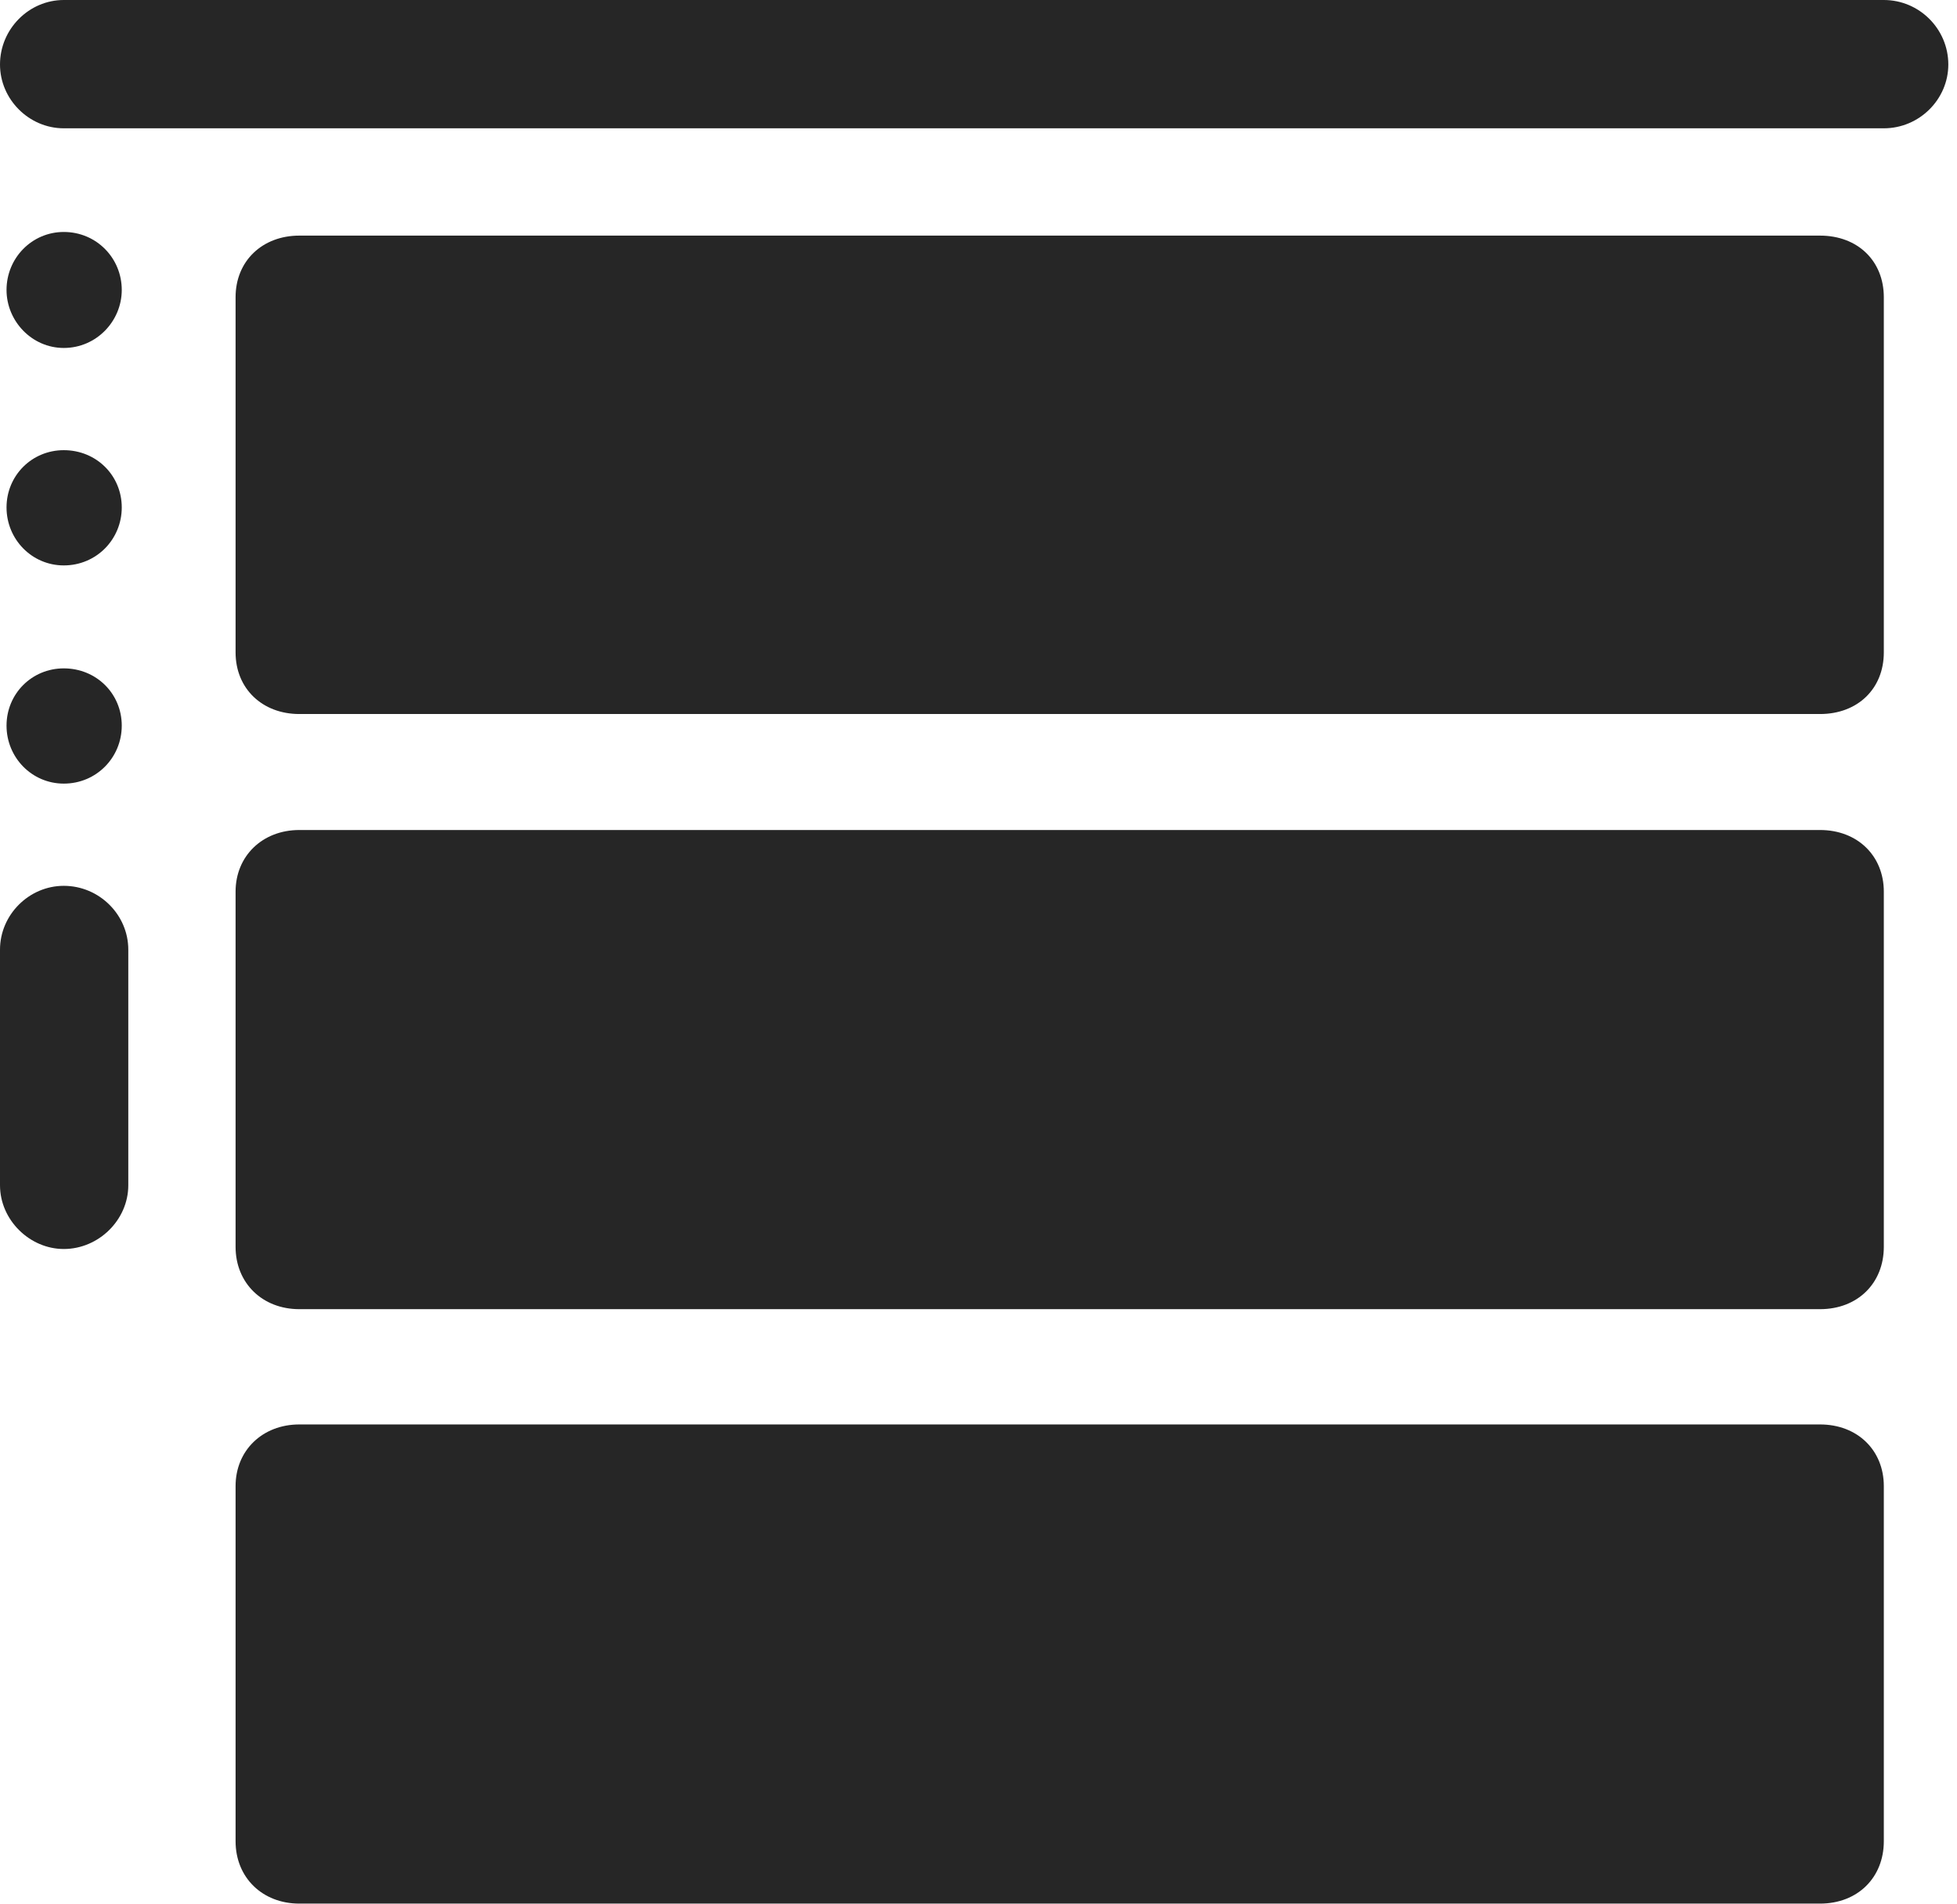 <?xml version="1.0" encoding="UTF-8"?>
<!--Generator: Apple Native CoreSVG 326-->
<!DOCTYPE svg
PUBLIC "-//W3C//DTD SVG 1.1//EN"
       "http://www.w3.org/Graphics/SVG/1.1/DTD/svg11.dtd">
<svg version="1.1" xmlns="http://www.w3.org/2000/svg" xmlns:xlink="http://www.w3.org/1999/xlink" viewBox="0 0 52.734 51.309">
 <g>
  <rect height="51.309" opacity="0" width="52.734" x="0" y="0"/>
  <path d="M8.066 19.238L49.043 19.238C50.059 19.238 50.762 18.555 50.762 17.578L50.762 8.008C50.762 7.031 50.059 6.348 49.043 6.348L8.066 6.348C7.07 6.348 6.348 7.031 6.348 8.008L6.348 17.578C6.348 18.555 7.07 19.238 8.066 19.238ZM8.066 35.273L49.043 35.273C50.059 35.273 50.762 34.57 50.762 33.594L50.762 24.023C50.762 23.066 50.059 22.363 49.043 22.363L8.066 22.363C7.07 22.363 6.348 23.066 6.348 24.023L6.348 33.594C6.348 34.57 7.07 35.273 8.066 35.273ZM8.066 51.289L49.043 51.289C50.059 51.289 50.762 50.586 50.762 49.609L50.762 40.039C50.762 39.082 50.059 38.379 49.043 38.379L8.066 38.379C7.07 38.379 6.348 39.082 6.348 40.039L6.348 49.609C6.348 50.586 7.07 51.289 8.066 51.289Z" fill="black" fill-opacity="0.85"/>
  <path d="M0 1.738C0 2.676 0.781 3.457 1.719 3.457L50.762 3.457C51.719 3.457 52.5 2.676 52.5 1.738C52.5 0.781 51.719 0 50.762 0L1.719 0C0.781 0 0 0.781 0 1.738ZM1.719 9.375C2.598 9.375 3.281 8.652 3.281 7.812C3.281 6.953 2.598 6.25 1.719 6.25C0.859 6.25 0.176 6.953 0.176 7.812C0.176 8.652 0.859 9.375 1.719 9.375ZM1.719 15.234C2.598 15.234 3.281 14.531 3.281 13.672C3.281 12.812 2.598 12.129 1.719 12.129C0.859 12.129 0.176 12.812 0.176 13.672C0.176 14.531 0.859 15.234 1.719 15.234ZM1.719 21.113C2.598 21.113 3.281 20.41 3.281 19.551C3.281 18.691 2.598 18.008 1.719 18.008C0.859 18.008 0.176 18.691 0.176 19.551C0.176 20.41 0.859 21.113 1.719 21.113ZM1.719 33.652C2.656 33.652 3.457 32.871 3.457 31.934L3.457 25.586C3.457 24.648 2.676 23.867 1.719 23.867C0.781 23.867 0 24.648 0 25.586L0 31.934C0 32.871 0.801 33.652 1.719 33.652Z" fill="black" fill-opacity="0.85"/>
 </g>
</svg>
